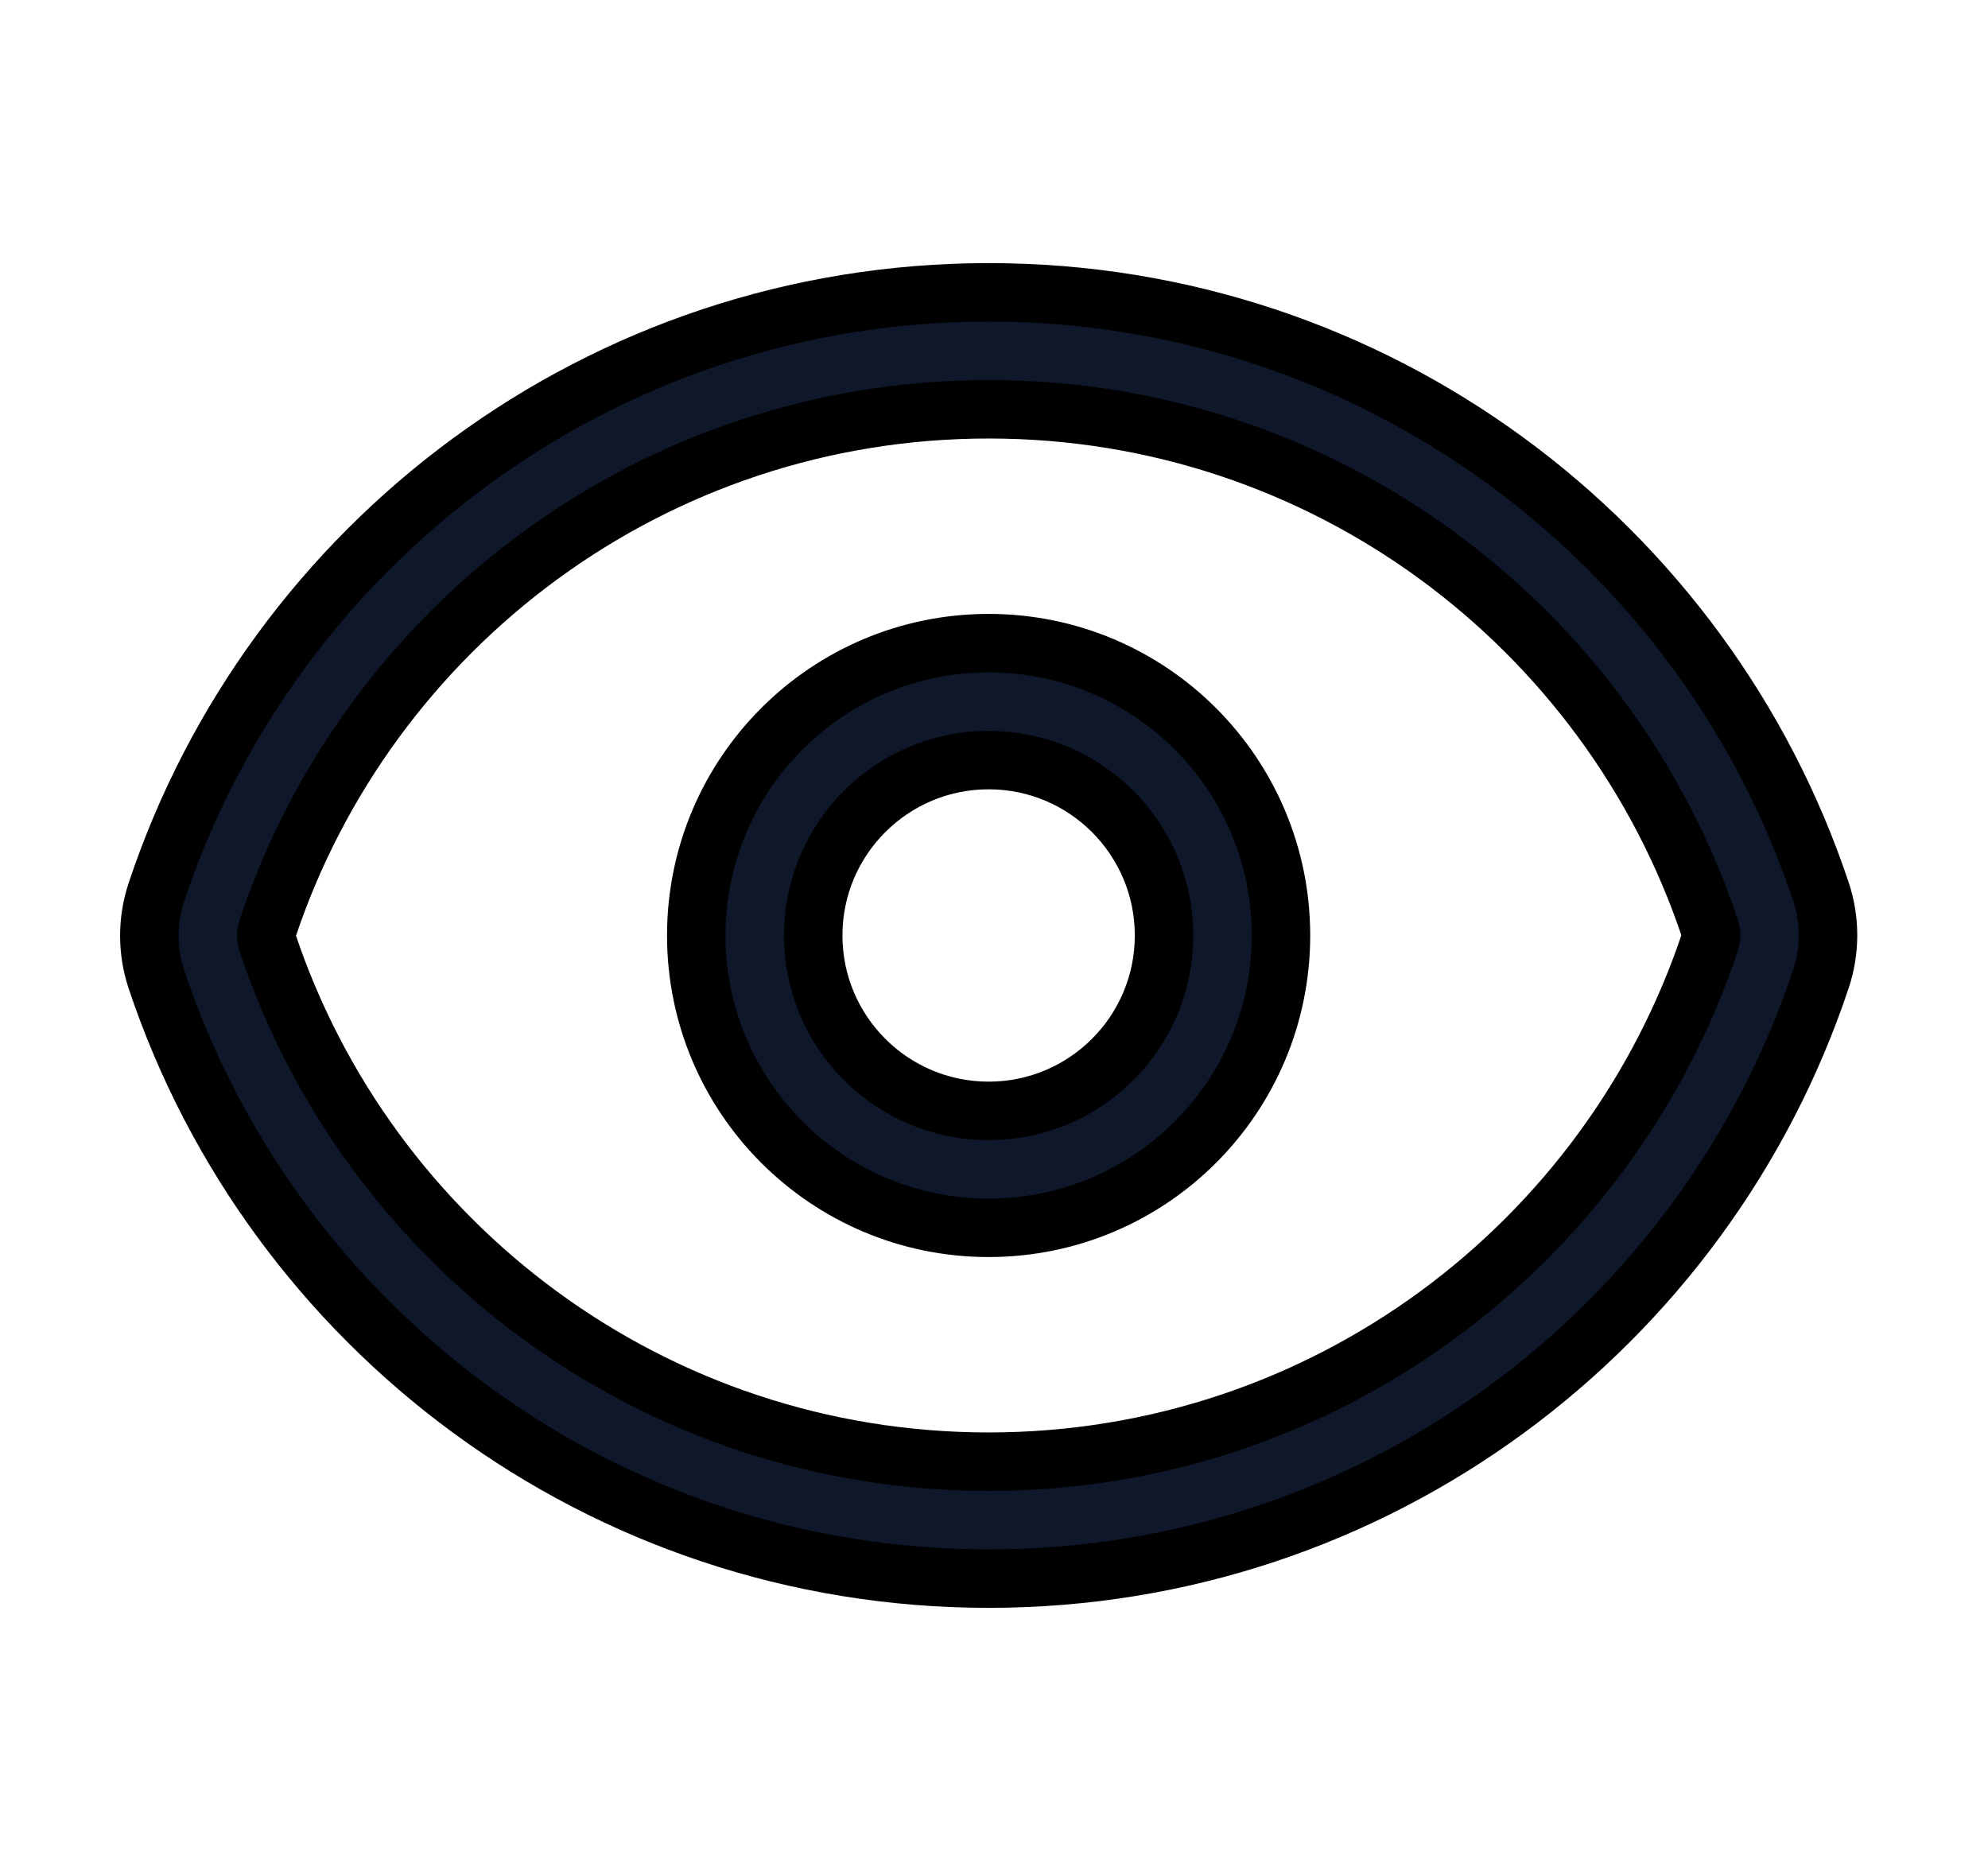 <svg width="17" height="16" viewBox="0 0 17 16" fill="none" xmlns="http://www.w3.org/2000/svg">
<g id="heroicons-outline/eye">
<path id="Vector (Stroke)" fill-rule="evenodd" clip-rule="evenodd" d="M8.455 3.5C5.583 3.5 3.145 5.362 2.286 7.947C2.274 7.982 2.274 8.021 2.286 8.057C3.146 10.639 5.583 12.5 8.454 12.5C11.325 12.5 13.763 10.637 14.623 8.053C14.635 8.018 14.635 7.979 14.623 7.943C13.762 5.361 11.325 3.5 8.455 3.5ZM1.337 7.631C2.328 4.65 5.14 2.5 8.455 2.5C11.768 2.5 14.579 4.648 15.572 7.627C15.652 7.868 15.652 8.128 15.572 8.369C14.58 11.35 11.769 13.5 8.454 13.5C5.14 13.5 2.33 11.351 1.337 8.373C1.257 8.132 1.257 7.872 1.337 7.631ZM8.454 6.5C7.626 6.5 6.954 7.172 6.954 8C6.954 8.828 7.626 9.5 8.454 9.5C9.283 9.5 9.954 8.828 9.954 8C9.954 7.172 9.283 6.5 8.454 6.5ZM5.954 8C5.954 6.619 7.074 5.5 8.454 5.5C9.835 5.5 10.954 6.619 10.954 8C10.954 9.381 9.835 10.5 8.454 10.5C7.074 10.5 5.954 9.381 5.954 8Z" fill="#0F172A" stroke="black" stroke-width="0.5" stroke-linecap="round" stroke-linejoin="round"/>
</g>
</svg>

